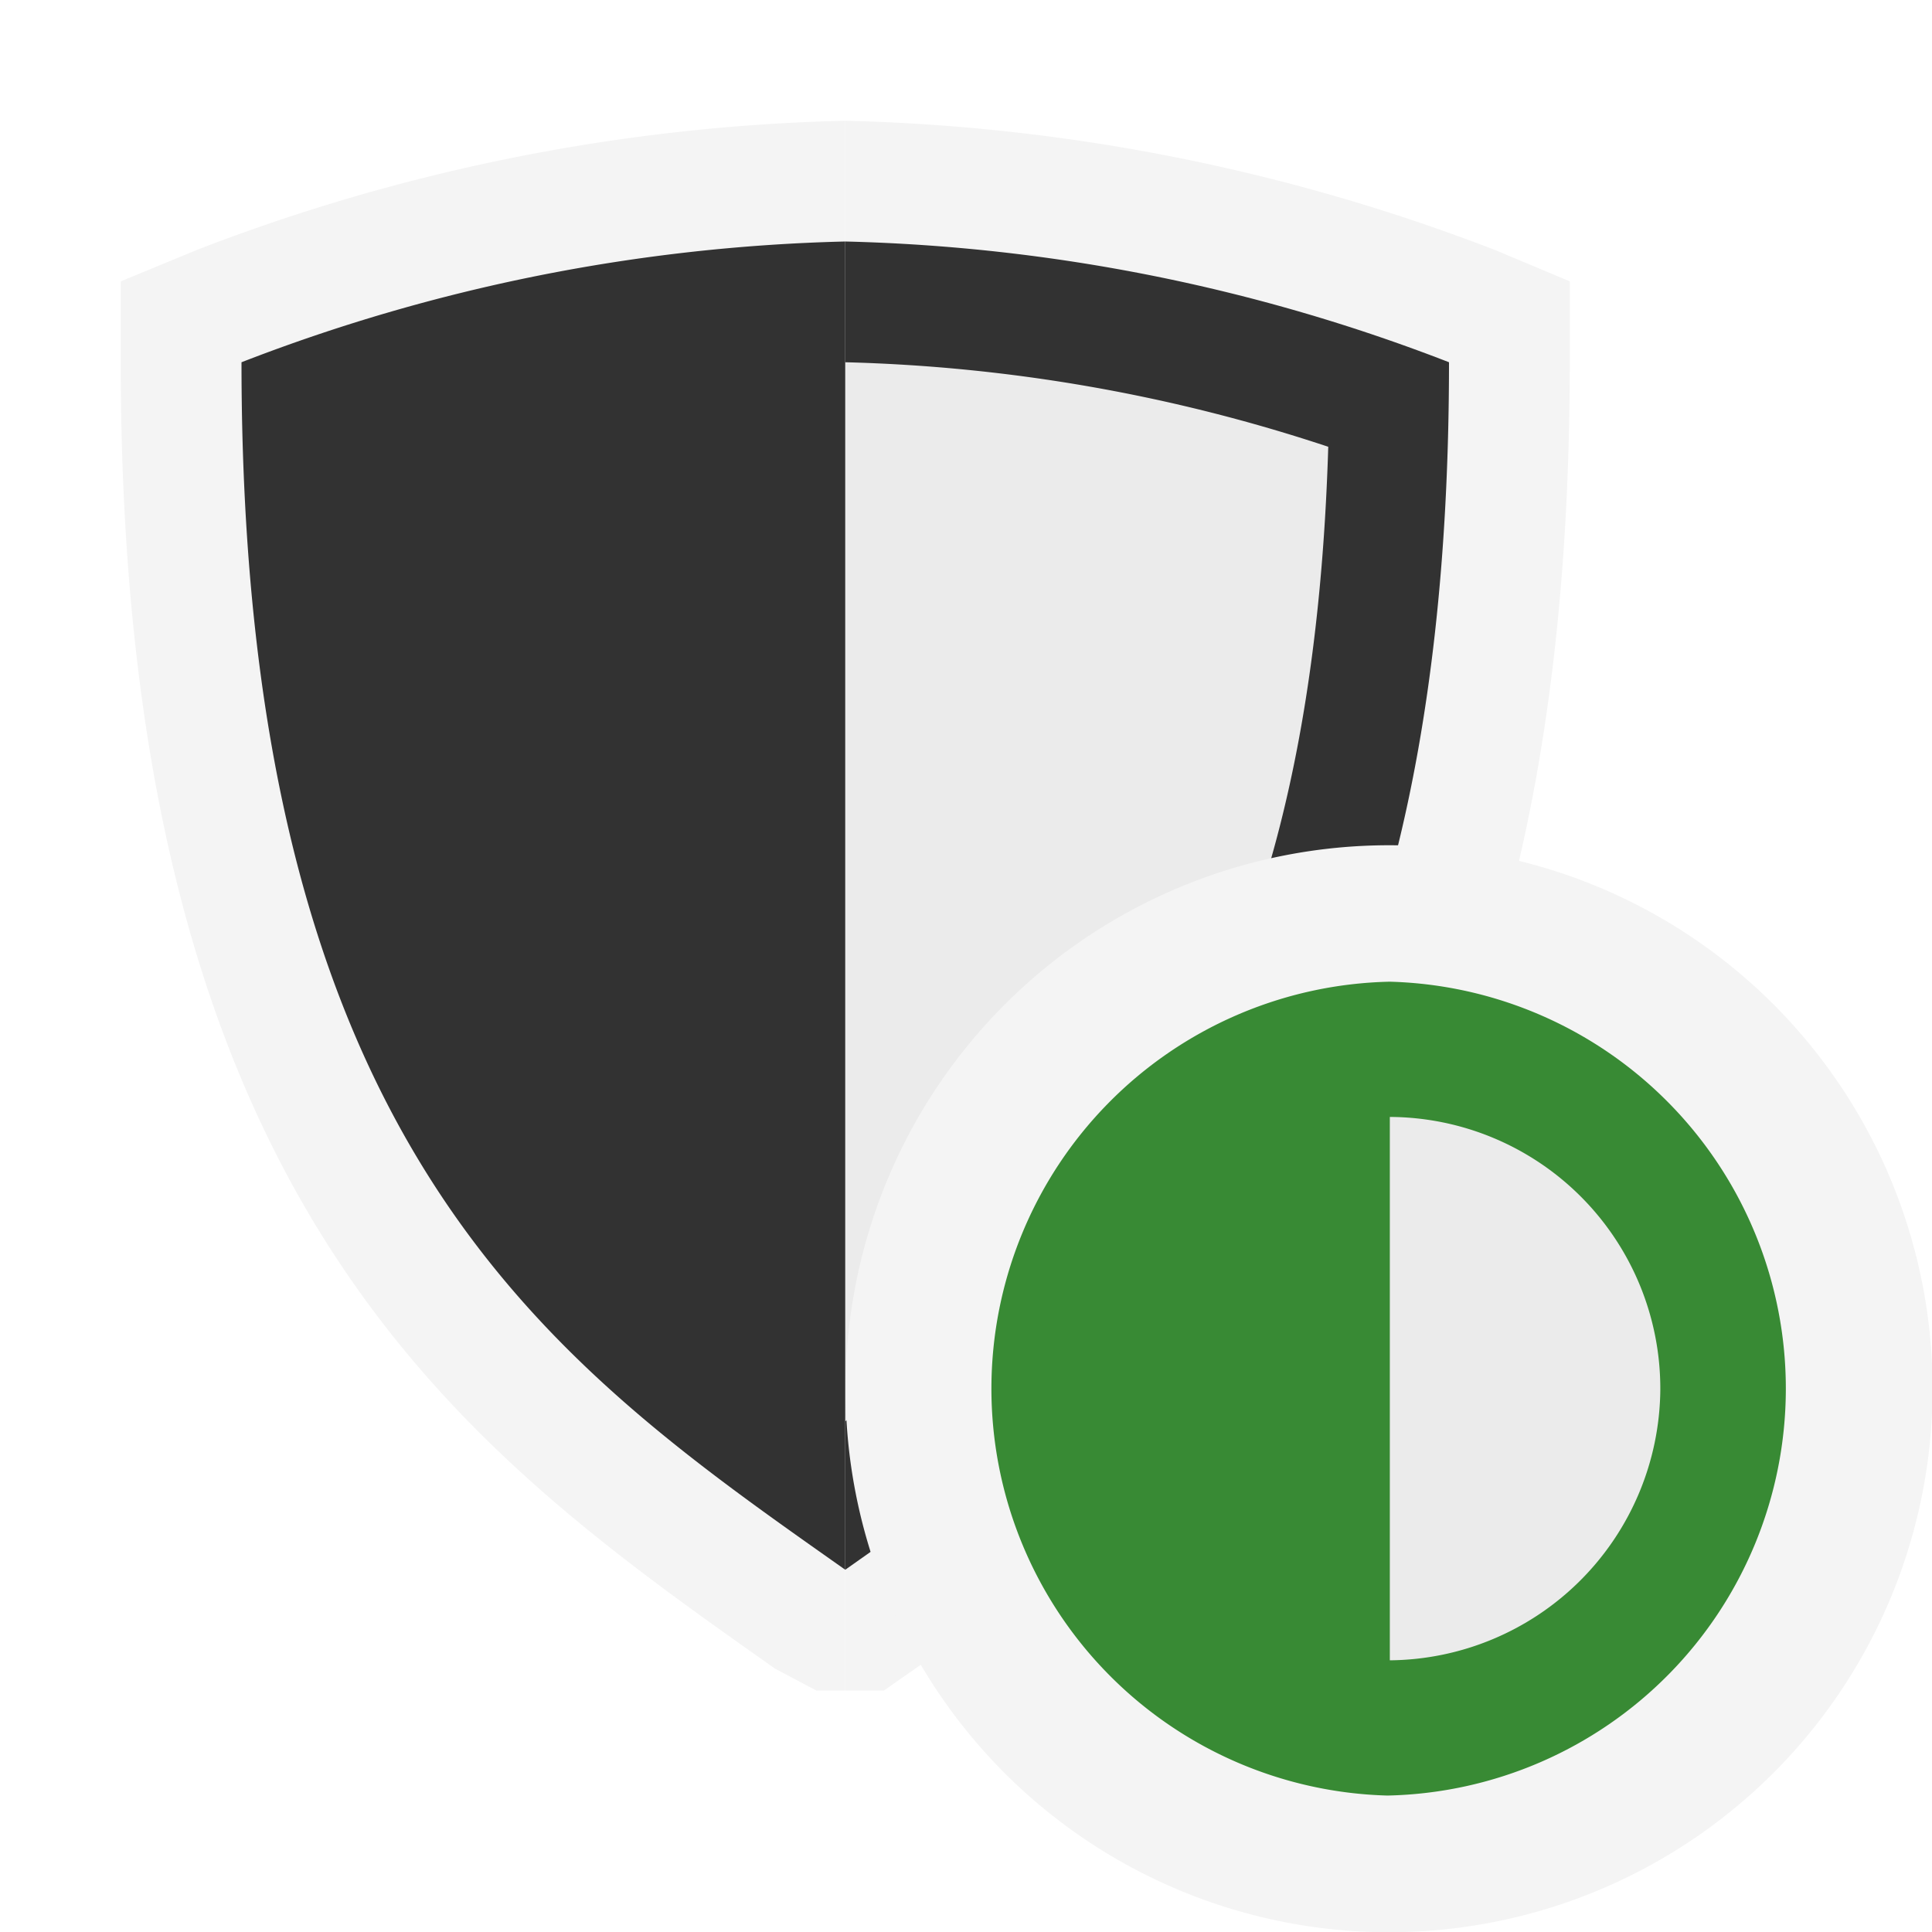 <svg ti:v="1" width="16" height="16" viewBox="0 0 16 16" xmlns="http://www.w3.org/2000/svg" xmlns:ti="urn:schemas-jetbrains-com:tisvg"><rect id="frame" width="16" height="16" fill="none"/><path d="M1.63 2.07L1 2.33V3c0 7 2.84 9 5.42 10.82l.34.18H7V1a15.89 15.89 0 0 0-5.37 1.07zm0 0" fill="#F4F4F4"/><path d="M7.65 13.77C10.16 12 13 10 13 3v-.67l-.62-.26A16 16 0 0 0 7 1v13h.32zm0 0" fill="#F4F4F4"/><path d="M7 13C4.59 11.3 2 9.54 2 3a14.8 14.8 0 0 1 5-1zm0 0" fill="#323232"/><path d="M7 13c2.41-1.7 5-3.46 5-10a14.8 14.8 0 0 0-5-1zm0 0" fill="#323232"/><path d="M3 3.7c.15 5 2 6.62 4 8.07V3a13.78 13.78 0 0 0-4 .7zm0 0" fill="#323232"/><path d="M11 3.7A13.78 13.78 0 0 0 7 3v8.77c2.06-1.48 3.85-3.14 4-8.07zm0 0" fill="#EBEBEB"/><path d="M11.52 7a4.502 4.502 0 0 0-3.216 7.668 4.502 4.502 0 1 0 5.465-7.058A4.49 4.49 0 0 0 11.52 7zm0 0" fill="#F4F4F4"/><path d="M11.51 8.13a3.371 3.371 0 0 0-.02 6.74 3.371 3.371 0 0 0 .02-6.74zm0 0" fill="#388A34"/><path d="M9.25 11.49a2.25 2.25 0 0 0 2.24 2.26v-4.5a2.26 2.26 0 0 0-2.24 2.24zm0 0" fill="#388A34"/><path d="M13.75 11.51a2.25 2.25 0 0 0-2.24-2.26v4.5a2.26 2.26 0 0 0 2.24-2.24zm0 0" fill="#EBEBEB"/></svg>
